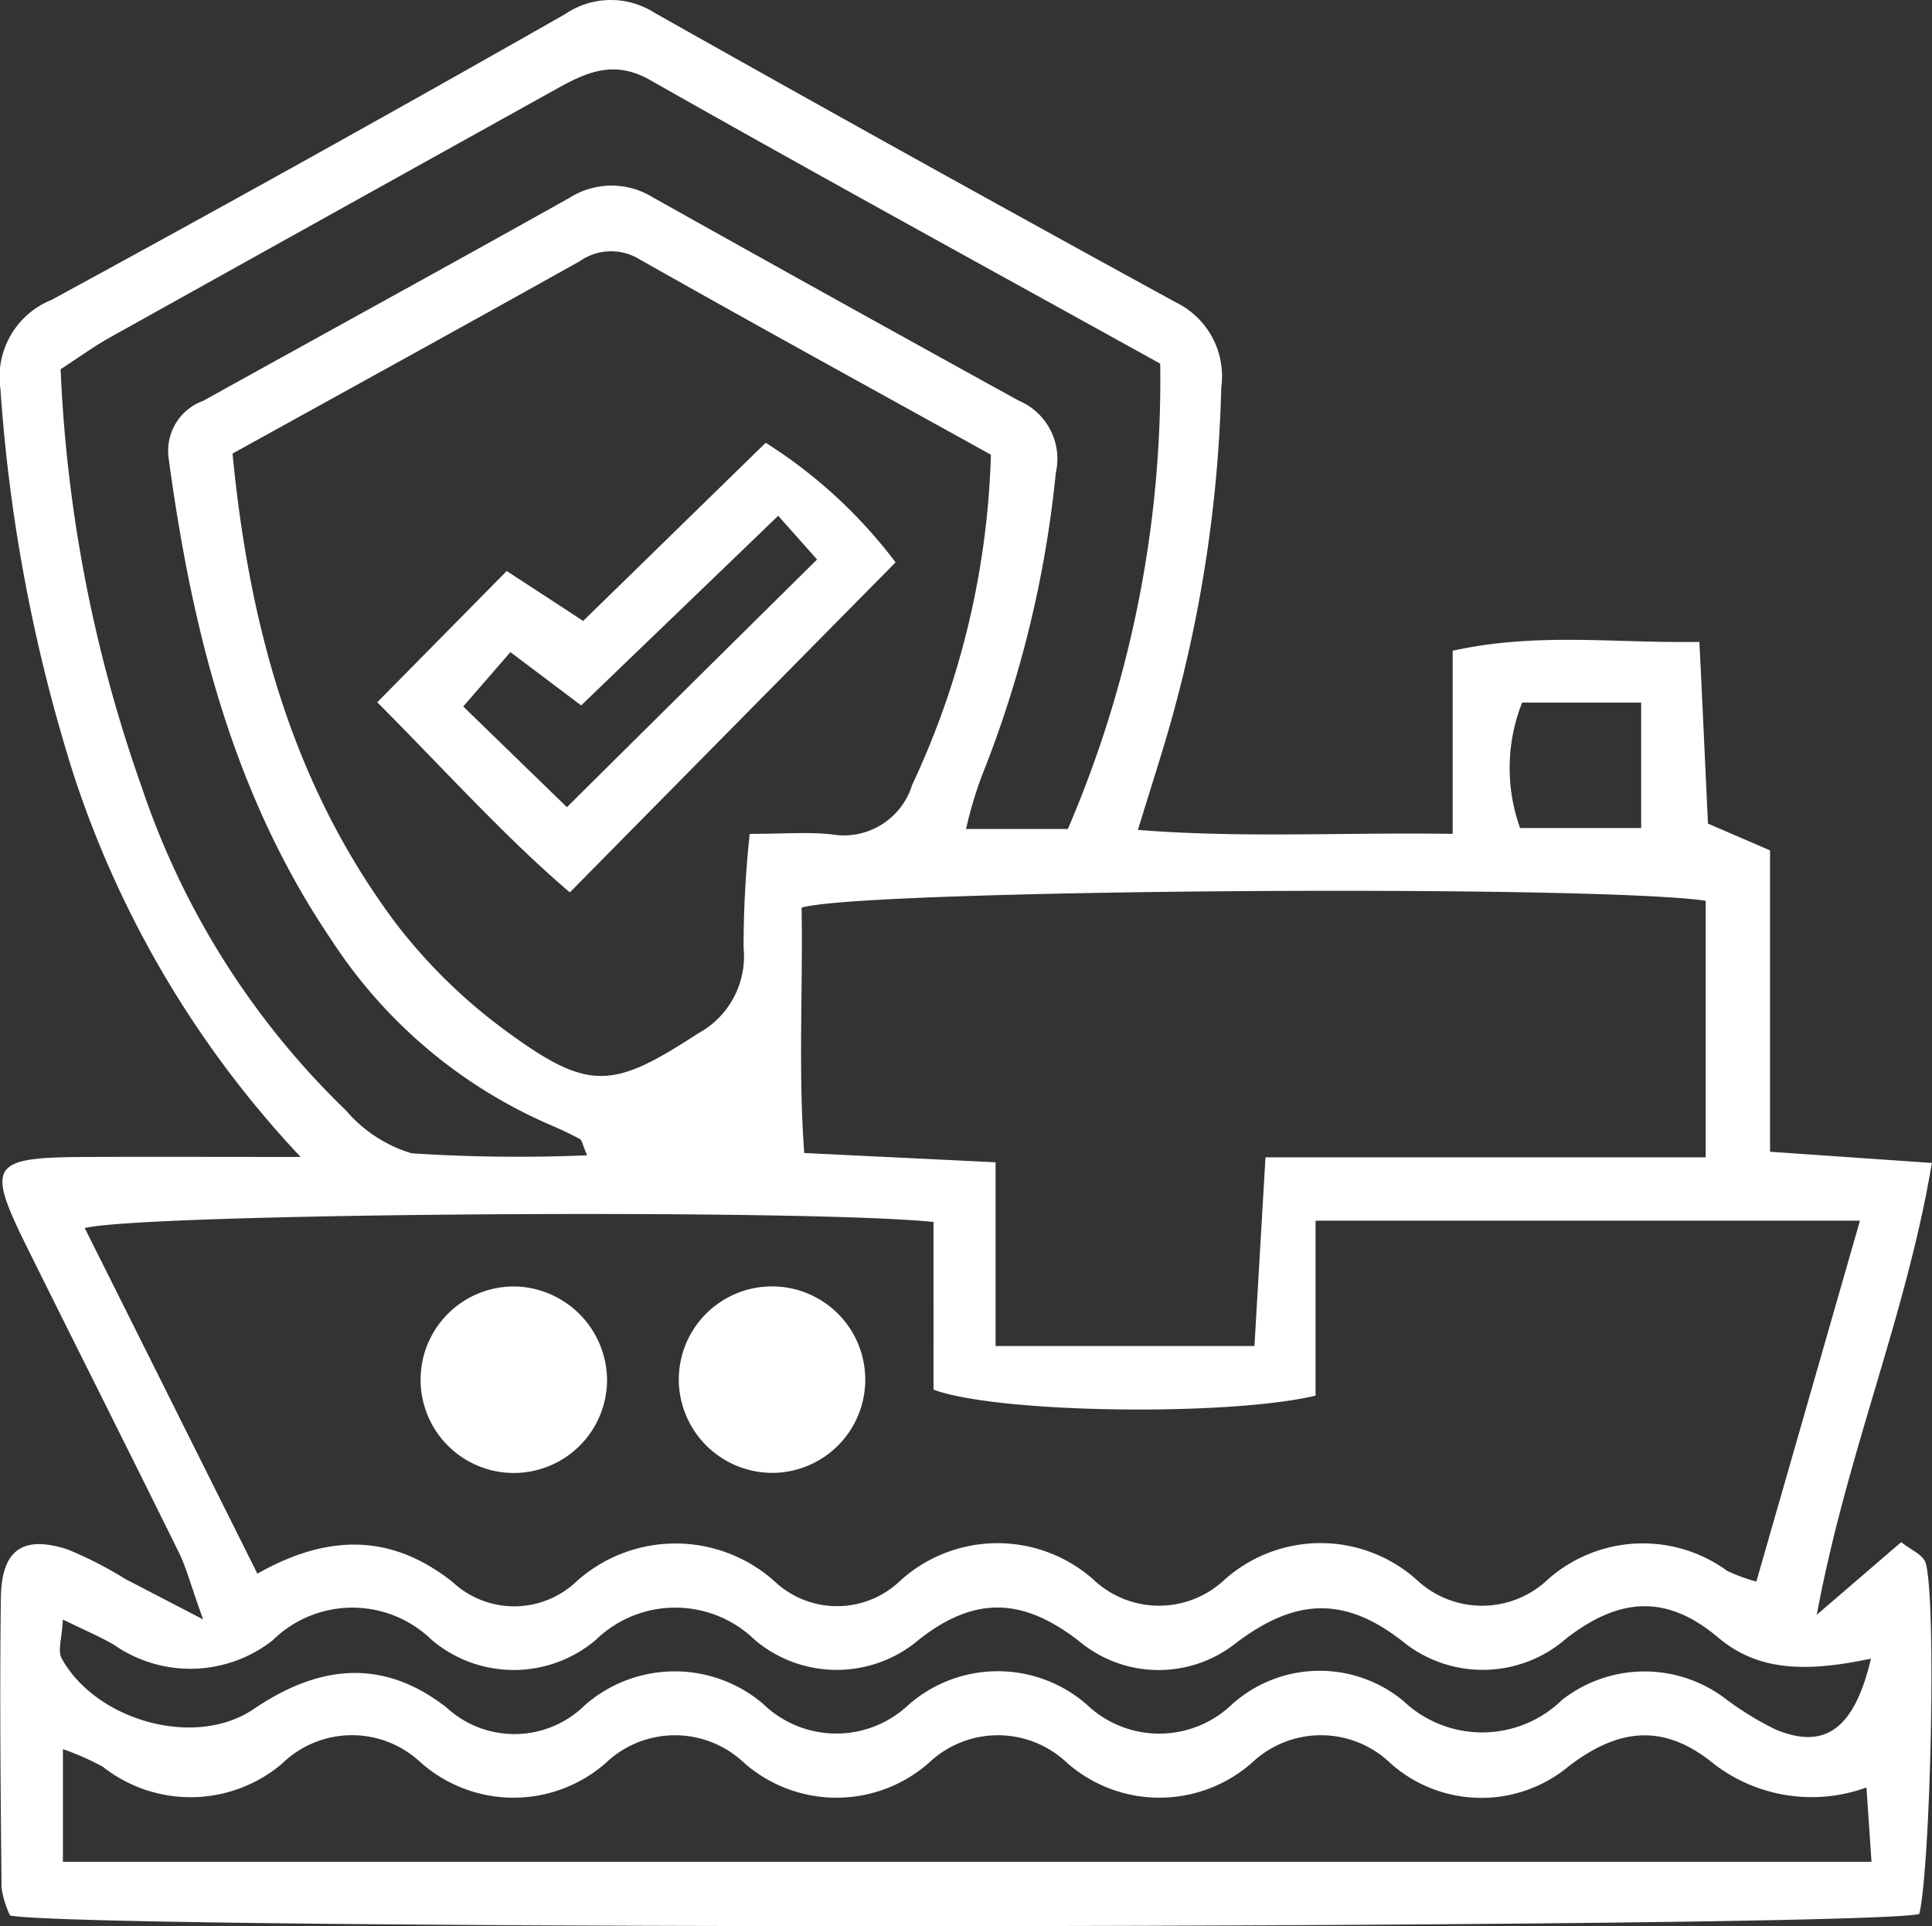 <svg xmlns="http://www.w3.org/2000/svg" width="61.193" height="61" viewBox="0 0 61.193 61"><rect x="0" y="0" width="61.193" height="61" fill="#333333" stroke="none"/><g transform="translate(0.003 0.001)"><g transform="translate(-0.003 -0.001)"><path d="M9.512,36.633A32.3,32.3,0,0,1,2.337,24.556,52.187,52.187,0,0,1,.011,12.319,2.628,2.628,0,0,1,1.632,9.495Q9.811,5.047,17.9.444a2.569,2.569,0,0,1,2.84-.033q8.22,4.633,16.5,9.164a2.6,2.6,0,0,1,1.439,2.692,43.018,43.018,0,0,1-1.8,11.293c-.242.807-.5,1.61-.84,2.723,3.341.264,6.5.072,9.969.125v-5.8c2.7-.592,5.119-.233,7.815-.28.1,2.033.182,3.861.271,5.755l1.966.848v9.544l5.126.355c-.815,4.86-2.683,9.152-3.646,14.309,1.167-1,1.876-1.615,2.676-2.3.3.244.694.4.771.656.354,1.162.153,9.652-.2,11.121-1.928.472-57.939.537-60.471.048a3.037,3.037,0,0,1-.27-.879c-.029-3.064-.062-6.129-.021-9.192.021-1.514.7-1.983,2.118-1.521A12.308,12.308,0,0,1,3.956,50c.64.335,1.282.666,2.474,1.286-.4-1.114-.536-1.652-.776-2.137-1.578-3.2-3.185-6.39-4.771-9.588C-.461,36.85-.33,36.652,2.8,36.64c2.033-.009,4.065,0,6.711,0Zm-1.355,13.2c2.3-1.3,4.3-1.221,6.179.273a2.862,2.862,0,0,0,3.935-.036,4.7,4.7,0,0,1,6.311.058,2.886,2.886,0,0,0,3.938-.076,4.586,4.586,0,0,1,6.095-.041,3.024,3.024,0,0,0,4.158.026,4.569,4.569,0,0,1,6.093-.007,3.024,3.024,0,0,0,4.158-.01,4.535,4.535,0,0,1,5.679-.271,5.383,5.383,0,0,0,.924.338l3.281-11.429H41.665V44.2c-2.778.658-10.079.563-12.1-.191V38.7c-4.064-.424-24.895-.285-26.885.191,1.8,3.593,3.571,7.149,5.47,10.948ZM7.362,14.365c.532,5.487,1.912,10.508,5.154,14.85a17.178,17.178,0,0,0,3.633,3.526c2.536,1.847,3.31,1.713,5.959-.014a2.772,2.772,0,0,0,1.44-2.719,34.376,34.376,0,0,1,.194-3.6c1.071,0,1.835-.065,2.584.014a2.267,2.267,0,0,0,2.563-1.567A26.321,26.321,0,0,0,31.382,14.4c-3.722-2.064-7.439-4.1-11.13-6.189a1.723,1.723,0,0,0-1.894.062c-3.557,1.99-7.128,3.952-11,6.093Zm46.66,22.285V28.525c-3.7-.522-26.811-.354-28.636.22.046,2.558-.11,5.155.084,7.77l6.06.294v5.82h8.2c.117-2.015.228-3.907.349-5.976H54.021Zm-35.429-.062c-.156-.366-.168-.484-.227-.515-.3-.16-.608-.307-.92-.439A15.671,15.671,0,0,1,10.516,29.8c-3.142-4.618-4.445-9.865-5.179-15.3a1.685,1.685,0,0,1,1.1-1.808c3.864-2.144,7.741-4.268,11.6-6.429a2.487,2.487,0,0,1,2.644-.01q5.784,3.24,11.59,6.438a2,2,0,0,1,1.167,2.285,35.239,35.239,0,0,1-2.352,9.617,12.9,12.9,0,0,0-.491,1.66H33.82a36.02,36.02,0,0,0,2.925-14.737c-5.47-3.03-10.836-5.964-16.157-8.982-1.205-.683-2.1-.2-3.071.34q-7.02,3.9-14.036,7.811c-.51.285-.985.632-1.564,1.008A45.239,45.239,0,0,0,4.48,24.91a25.486,25.486,0,0,0,6.474,10.256,4.409,4.409,0,0,0,2.077,1.358,51.862,51.862,0,0,0,5.562.064ZM1.994,58.963h57.28c-.058-.865-.106-1.562-.16-2.354a5.08,5.08,0,0,1-4.821-.738c-1.579-1.3-3.015-1.147-4.592.052a4.326,4.326,0,0,1-5.653-.072,3.176,3.176,0,0,0-4.378-.043,4.433,4.433,0,0,1-5.87.027,3.176,3.176,0,0,0-4.378-.01,4.431,4.431,0,0,1-5.87-.007,3.177,3.177,0,0,0-4.378.024,4.433,4.433,0,0,1-5.87-.041,3.172,3.172,0,0,0-4.378.058,4.486,4.486,0,0,1-5.676.091,8.465,8.465,0,0,0-1.26-.555v3.571Zm57.261-6.433c-1.87.388-3.492.469-4.831-.664-1.641-1.389-3.138-1.274-4.809.017a4.022,4.022,0,0,1-5.209.086c-1.871-1.459-3.427-1.318-5.257.062a3.934,3.934,0,0,1-4.994-.072c-1.744-1.343-3.258-1.437-5.035-.046a4.021,4.021,0,0,1-5.209.029,3.612,3.612,0,0,0-5.037-.012,4.019,4.019,0,0,1-5.209,0,3.6,3.6,0,0,0-5.035.021,4.226,4.226,0,0,1-5.023.139c-.464-.27-.963-.477-1.619-.8-.027.589-.172.987-.038,1.231C3.043,54.5,6.186,55.38,8.03,54.127c2.077-1.411,4.1-1.619,6.11-.05a3.174,3.174,0,0,0,4.376-.069,4.319,4.319,0,0,1,5.65-.048,3.33,3.33,0,0,0,4.6.038,4.289,4.289,0,0,1,5.646-.021,3.324,3.324,0,0,0,4.6.005,4.159,4.159,0,0,1,5.427-.12,3.625,3.625,0,0,0,5.037-.029,4.238,4.238,0,0,1,5.233.012,9.78,9.78,0,0,0,1.521.925c1.547.649,2.494.021,3.027-2.242ZM48.208,22.25a5.633,5.633,0,0,0-.065,3.974h3.835V22.25Z" transform="translate(0.003 0.001)" fill="#fff"/><path d="M83.491,240.337a2.953,2.953,0,1,1-2.829-3.008,2.983,2.983,0,0,1,2.829,3.008Z" transform="translate(-64.264 -196.583)" fill="#fff"/><path d="M128.257,243.214a2.967,2.967,0,0,1-3.02-2.809,2.953,2.953,0,1,1,3.022,2.809Z" transform="translate(-103.734 -196.568)" fill="#fff"/><path d="M86,85.467C82.511,89,79.2,92.353,75.683,95.919c-2-1.7-3.892-3.8-6.1-6.021l4.1-4.156c.853.556,1.538,1,2.421,1.581l5.782-5.643A15.546,15.546,0,0,1,86,85.467ZM76.045,90,73.8,88.31c-.52.6-.973,1.121-1.494,1.722L75.59,93.22c2.7-2.678,5.2-5.152,7.923-7.844l-1.231-1.384c-2.251,2.168-4.179,4.022-6.235,6Z" transform="translate(-57.634 -67.657)" fill="#fff"/></g></g></svg>